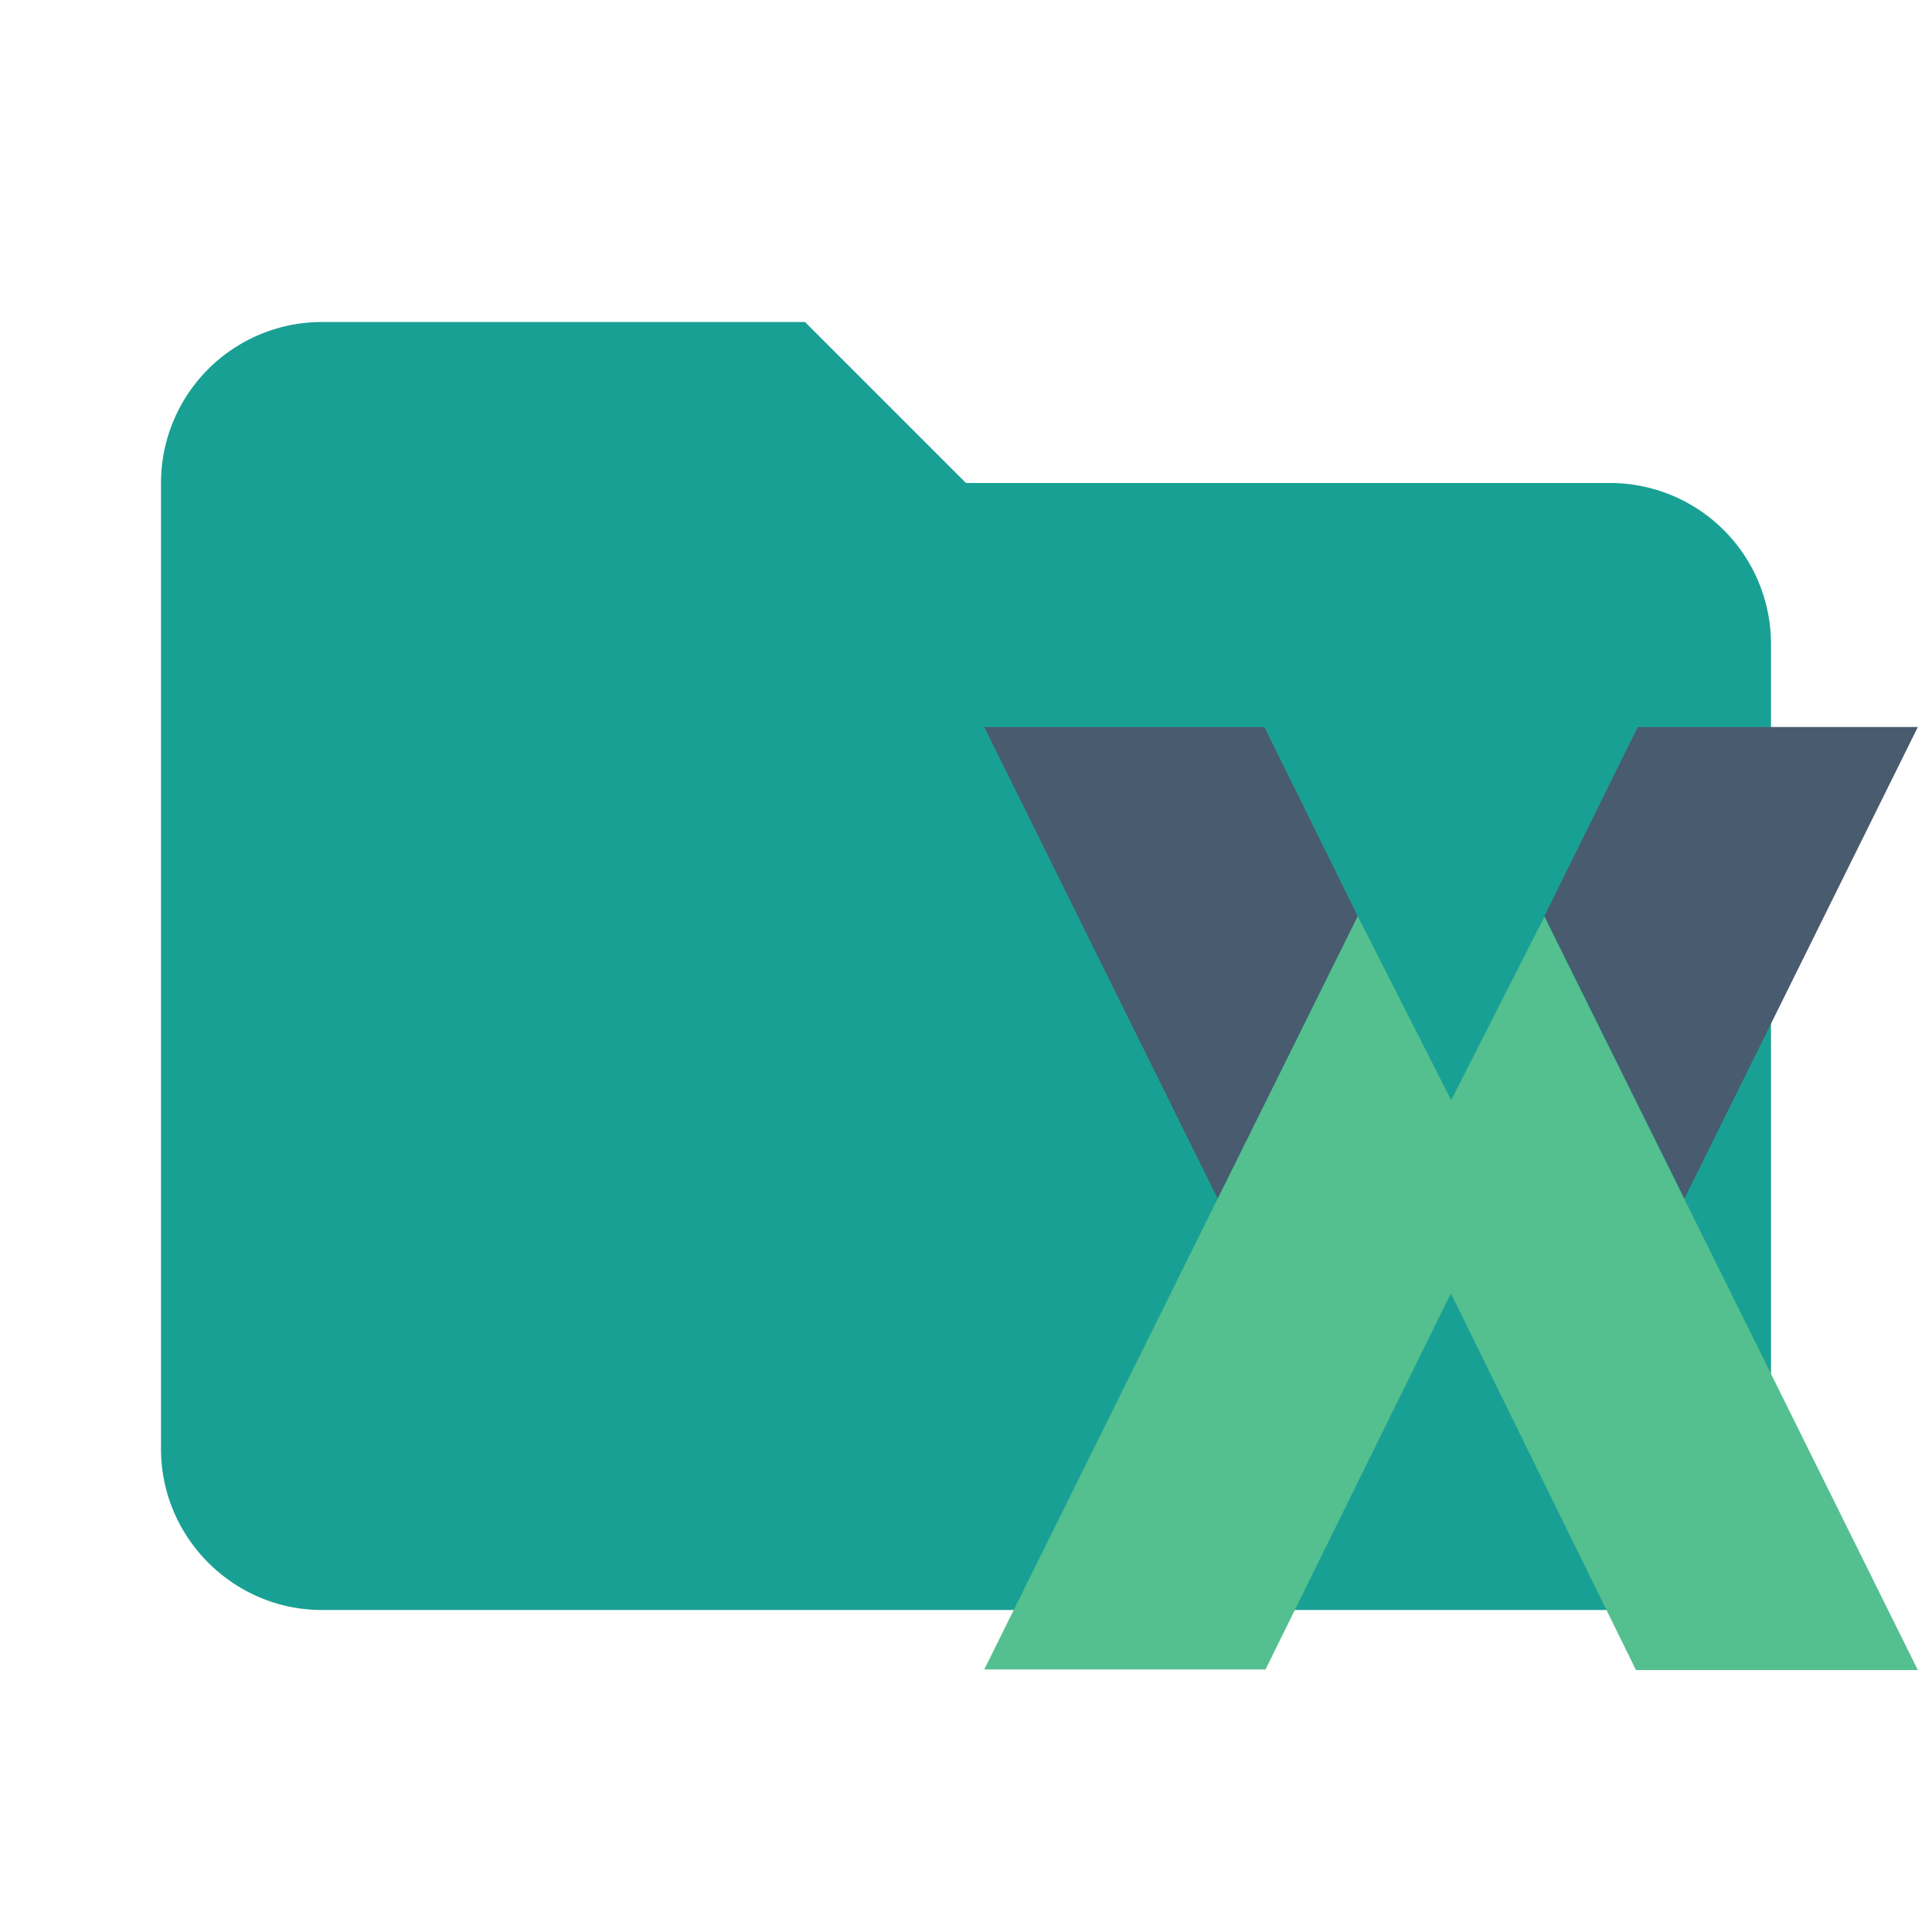 <svg filter="url(#saturation)" opacity="0.9" fill="none" viewBox="0 0 24 24" xmlns="http://www.w3.org/2000/svg"><path d="M10 4H4a2 2 0 0 0-2 2v12c0 1.1.9 2 2 2h16c1.1 0 2-.9 2-2V8a2 2 0 0 0-2-2h-8z" style="fill:#009688"/><path d="M.2 15.99 6.52 3.24 8.1 6.35v3.27l-3.14 6.37zM16 16 9.68 3.25 8.1 6.36v3.27L11.23 16z" style="fill:#41b883" transform="translate(12.08 9.002) scale(.734)"/><path d="m.2.04 3.95 7.98 2.37-4.78L4.94.04zm15.8 0-3.95 7.98-2.37-4.78 1.58-3.2z" style="fill:#35495e" transform="translate(12.08 9.002) scale(.734)"/><filter id="saturation"><feColorMatrix type="saturate" values="0.8"/></filter></svg>